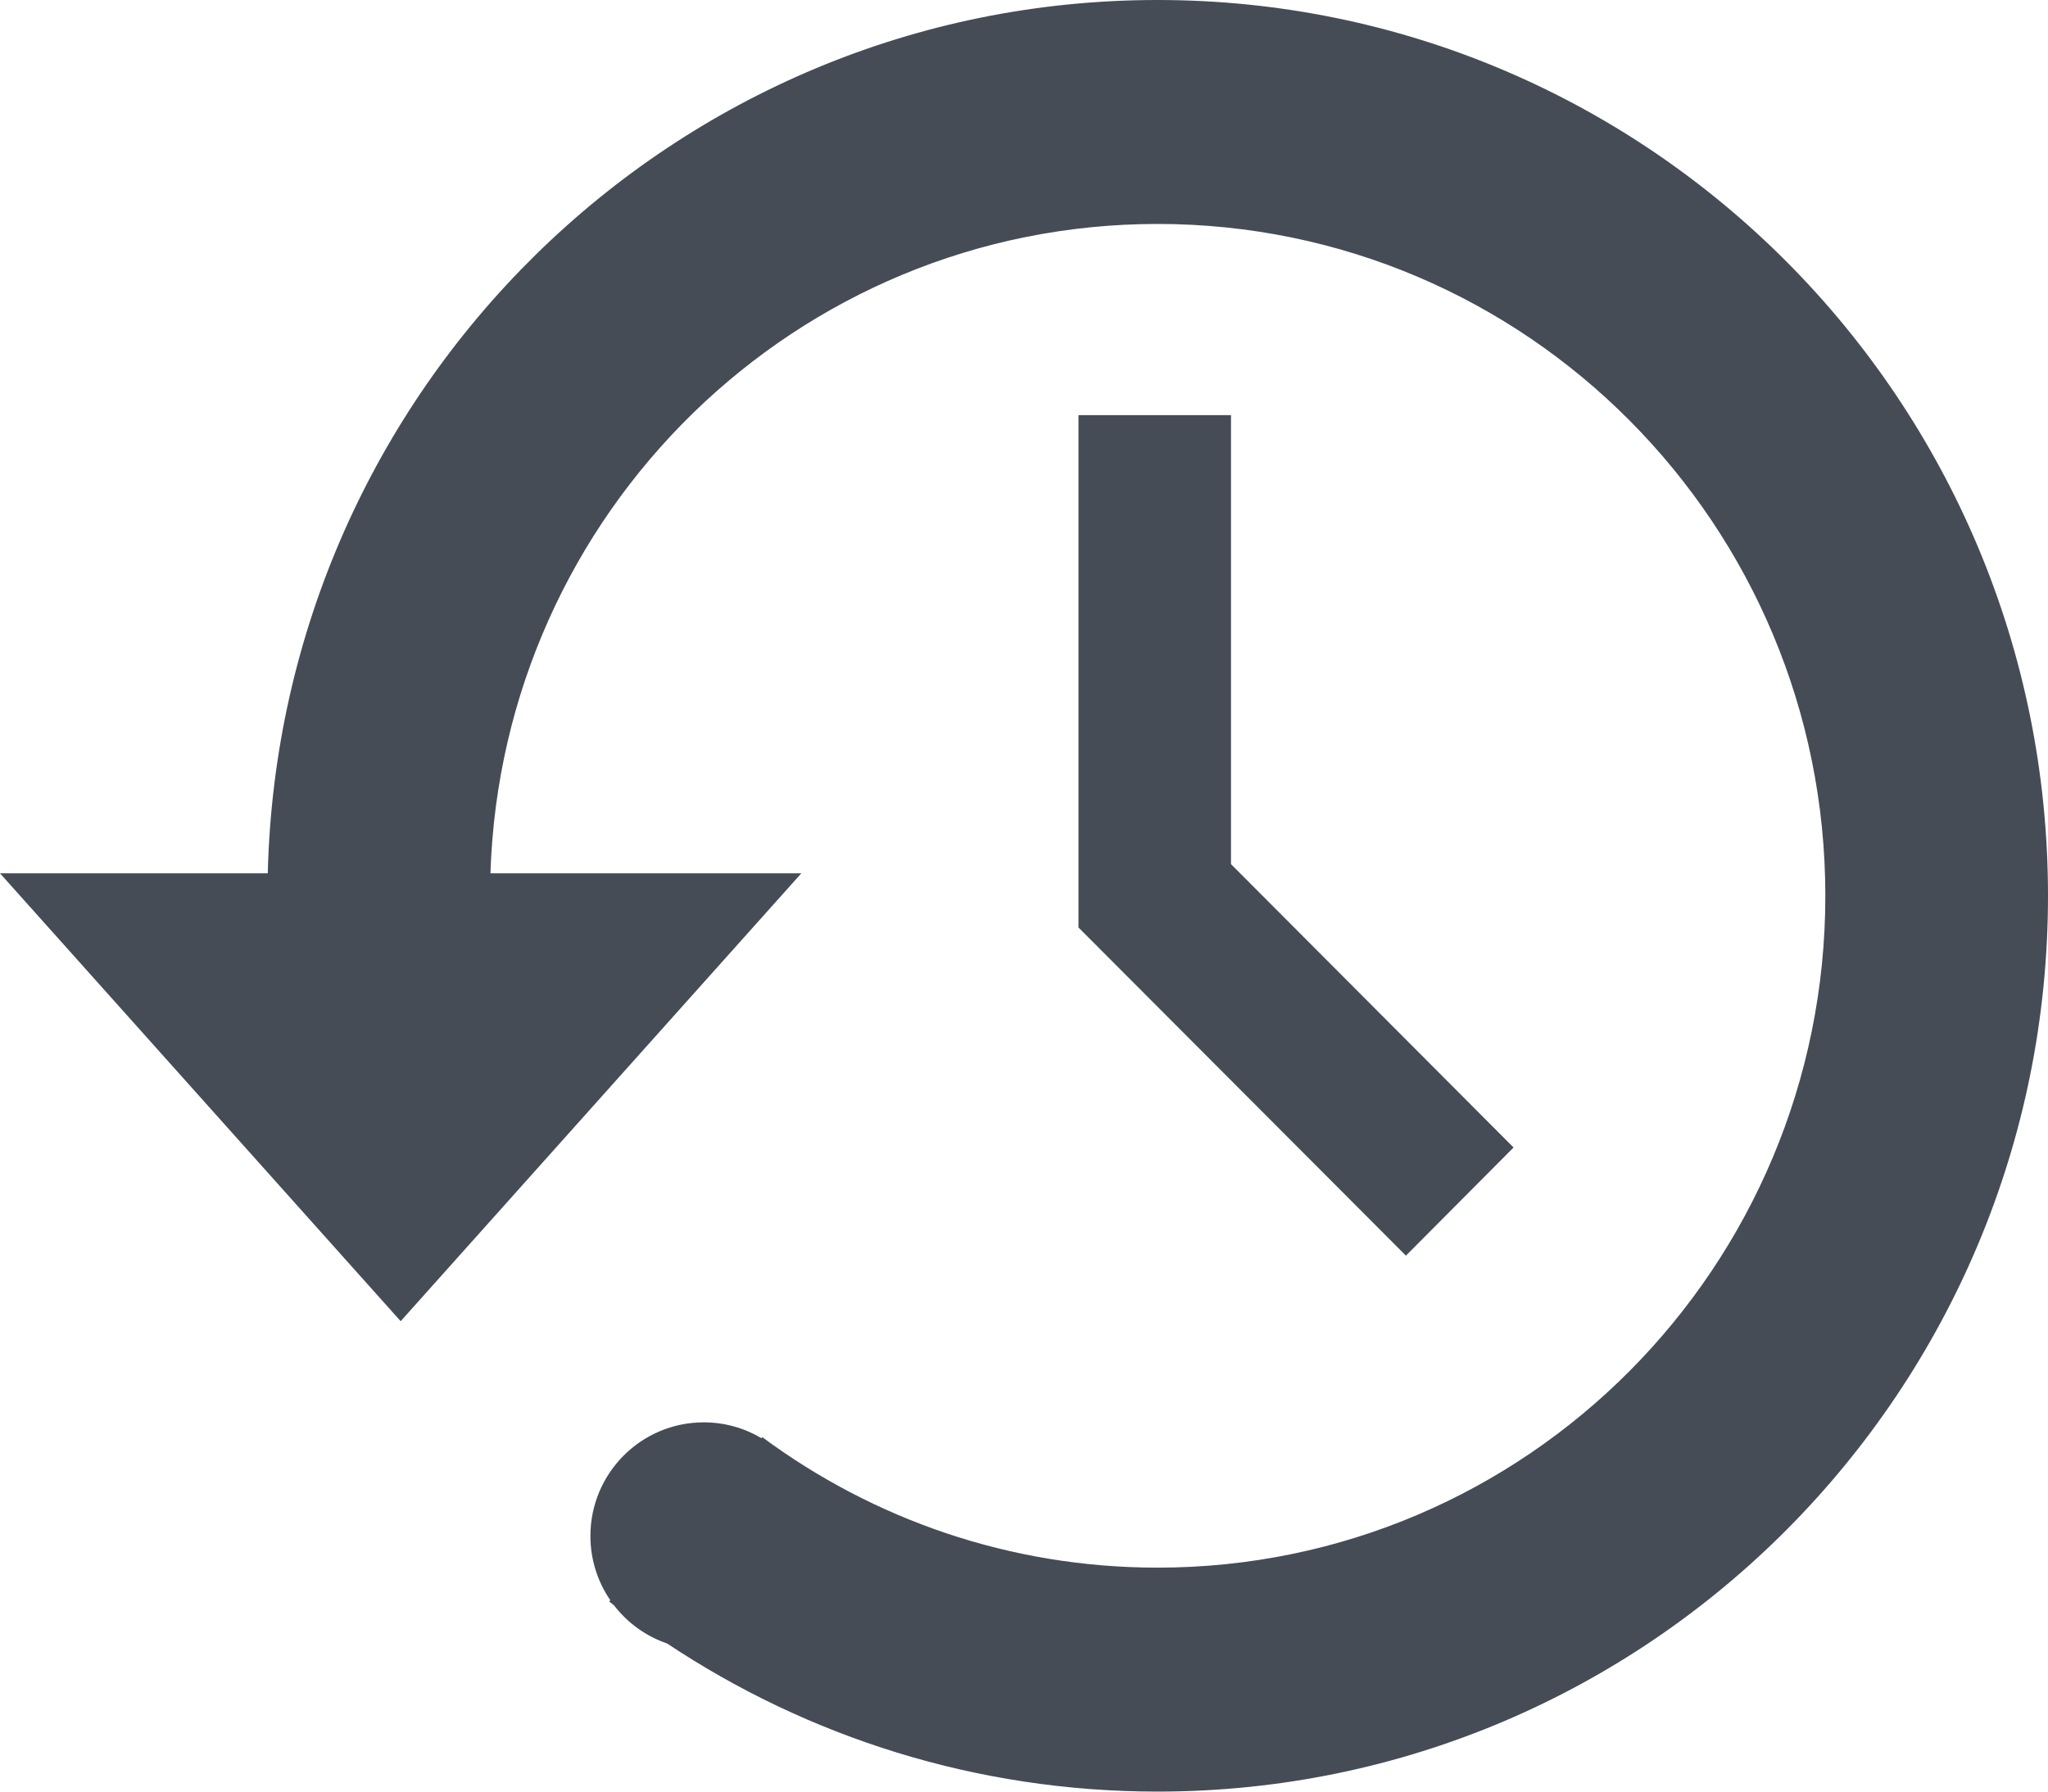 <?xml version="1.0" encoding="UTF-8" standalone="no"?>
<svg width="72px" height="63px" viewBox="0 0 72 63" version="1.1" xmlns="http://www.w3.org/2000/svg" xmlns:xlink="http://www.w3.org/1999/xlink" xmlns:sketch="http://www.bohemiancoding.com/sketch/ns">
    <!-- Generator: Sketch 3.5 (25232) - http://www.bohemiancoding.com/sketch -->
    <title>history</title>
    <desc>Created with Sketch.</desc>
    <defs></defs>
    <g id="Resources" stroke="none" stroke-width="1" fill="none" fill-rule="evenodd" sketch:type="MSPage">
        <path d="M37.915,14.598 L37.915,32.614 L49.427,44.154 L53.211,40.351 L43.277,30.386 L43.277,14.598 L37.915,14.598 L37.915,14.598 Z M26.769,50.572 L26.801,50.538 C30.692,53.419 35.494,55.125 40.695,55.125 C53.663,55.125 64.172,44.546 64.172,31.5 C64.172,18.447 53.663,7.875 40.695,7.875 C27.988,7.875 17.648,18.024 17.242,30.709 L28.172,30.709 L14.086,46.459 L0,30.709 L9.414,30.709 C9.827,13.676 23.668,0 40.695,0 C57.983,0 72,14.098 72,31.5 C72,48.894 57.983,63 40.695,63 C34.327,63 28.4,61.084 23.455,57.793 C22.705,57.537 22.056,57.063 21.582,56.446 C21.527,56.403 21.471,56.359 21.416,56.316 L21.457,56.272 C21.016,55.629 20.757,54.85 20.757,54.011 C20.757,51.805 22.541,50.016 24.74,50.016 C25.481,50.016 26.175,50.219 26.769,50.572 Z" id="history" fill="#454C55" sketch:type="MSShapeGroup"></path>
    </g>
</svg>